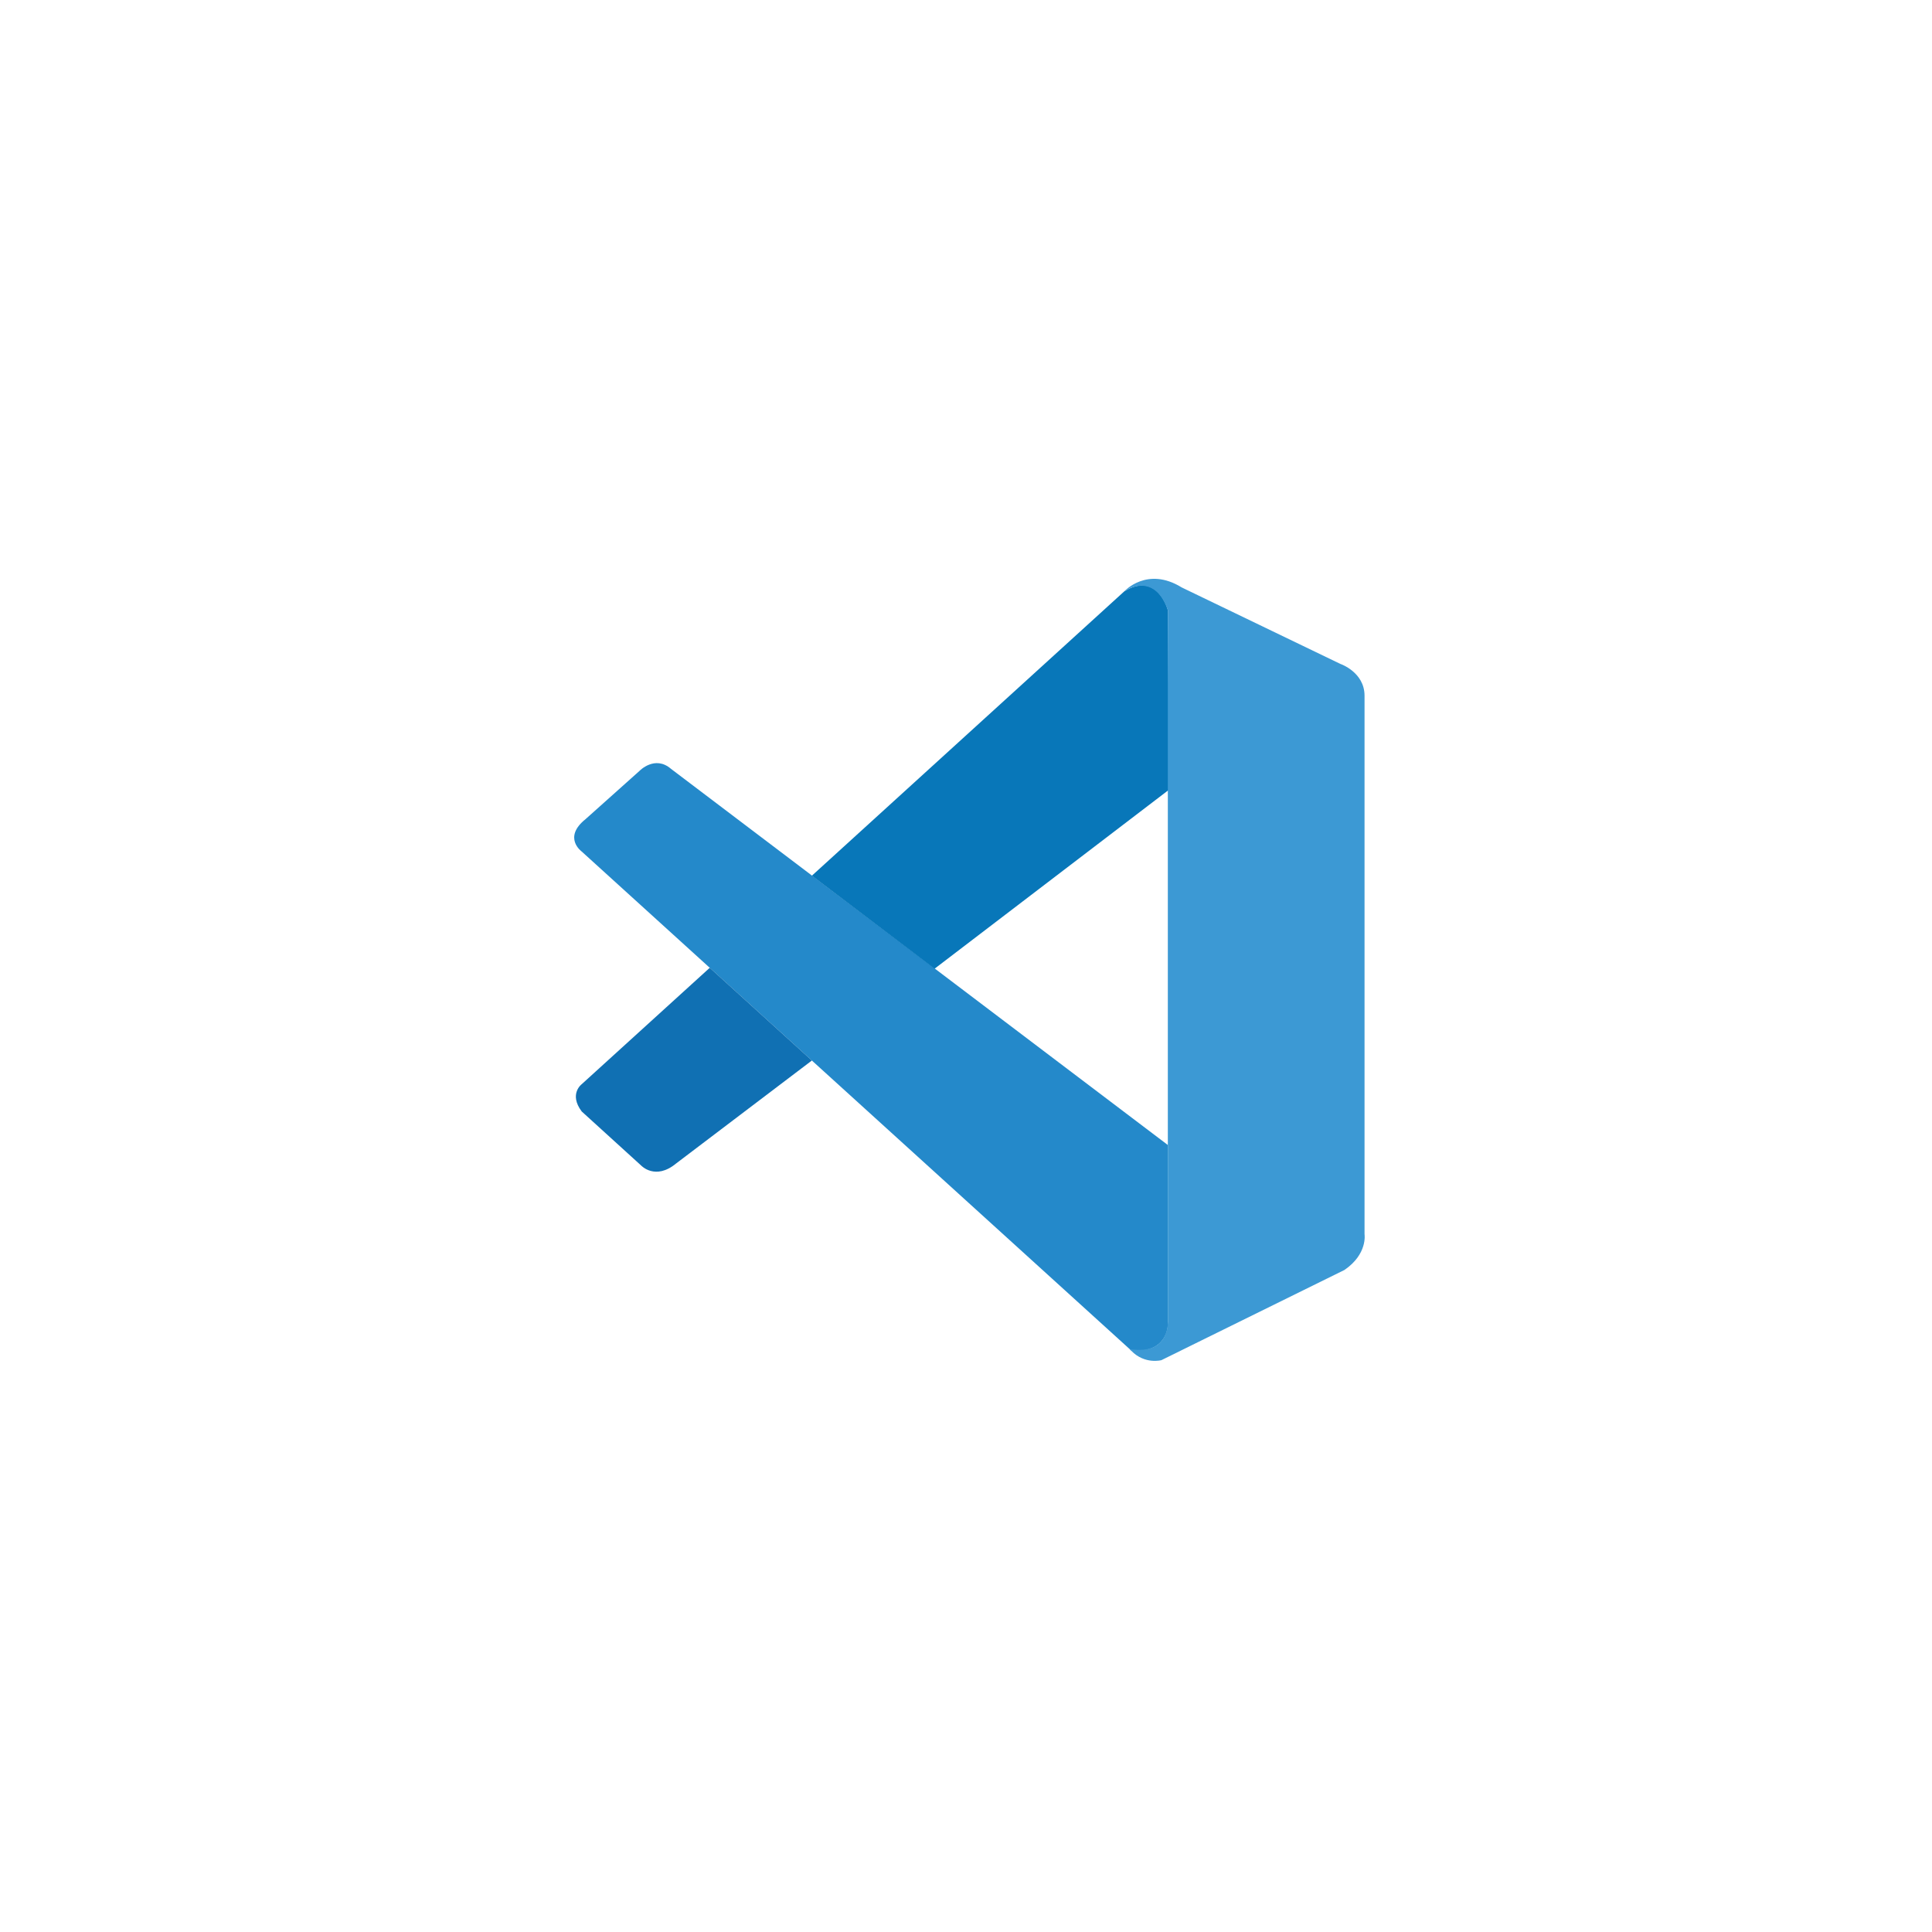 <svg width="512" height="512" viewBox="0 0 512 512" fill="none" xmlns="http://www.w3.org/2000/svg">
<path d="M154.159 225.666C154.159 225.666 149.057 221.988 155.18 217.077L169.445 204.321C169.445 204.321 173.527 200.026 177.843 203.768L309.488 303.437V351.231C309.488 351.231 309.424 358.736 299.793 357.906L154.159 225.666Z" fill="#2489CA"/>
<path d="M188.093 256.472L154.161 287.321C154.161 287.321 150.674 289.915 154.161 294.55L169.915 308.879C169.915 308.879 173.657 312.897 179.185 308.326L215.157 281.049L188.093 256.472Z" fill="#1070B3"/>
<path d="M247.663 256.728L309.892 209.211L309.488 161.672C309.488 161.672 306.831 151.297 297.965 156.697L215.156 232.066L247.663 256.728Z" fill="#0877B9"/>
<path d="M299.793 357.97C303.407 361.669 307.787 360.457 307.787 360.457L356.282 336.56C362.49 332.33 361.618 327.078 361.618 327.078V184.378C361.618 178.106 355.197 175.938 355.197 175.938L313.166 155.677C303.981 150 297.964 156.697 297.964 156.697C297.964 156.697 305.703 151.127 309.488 161.672V350.358C309.488 351.655 309.211 352.931 308.658 354.079C307.553 356.311 305.15 358.395 299.389 357.523L299.793 357.97Z" fill="#3C99D4"/>
</svg>
